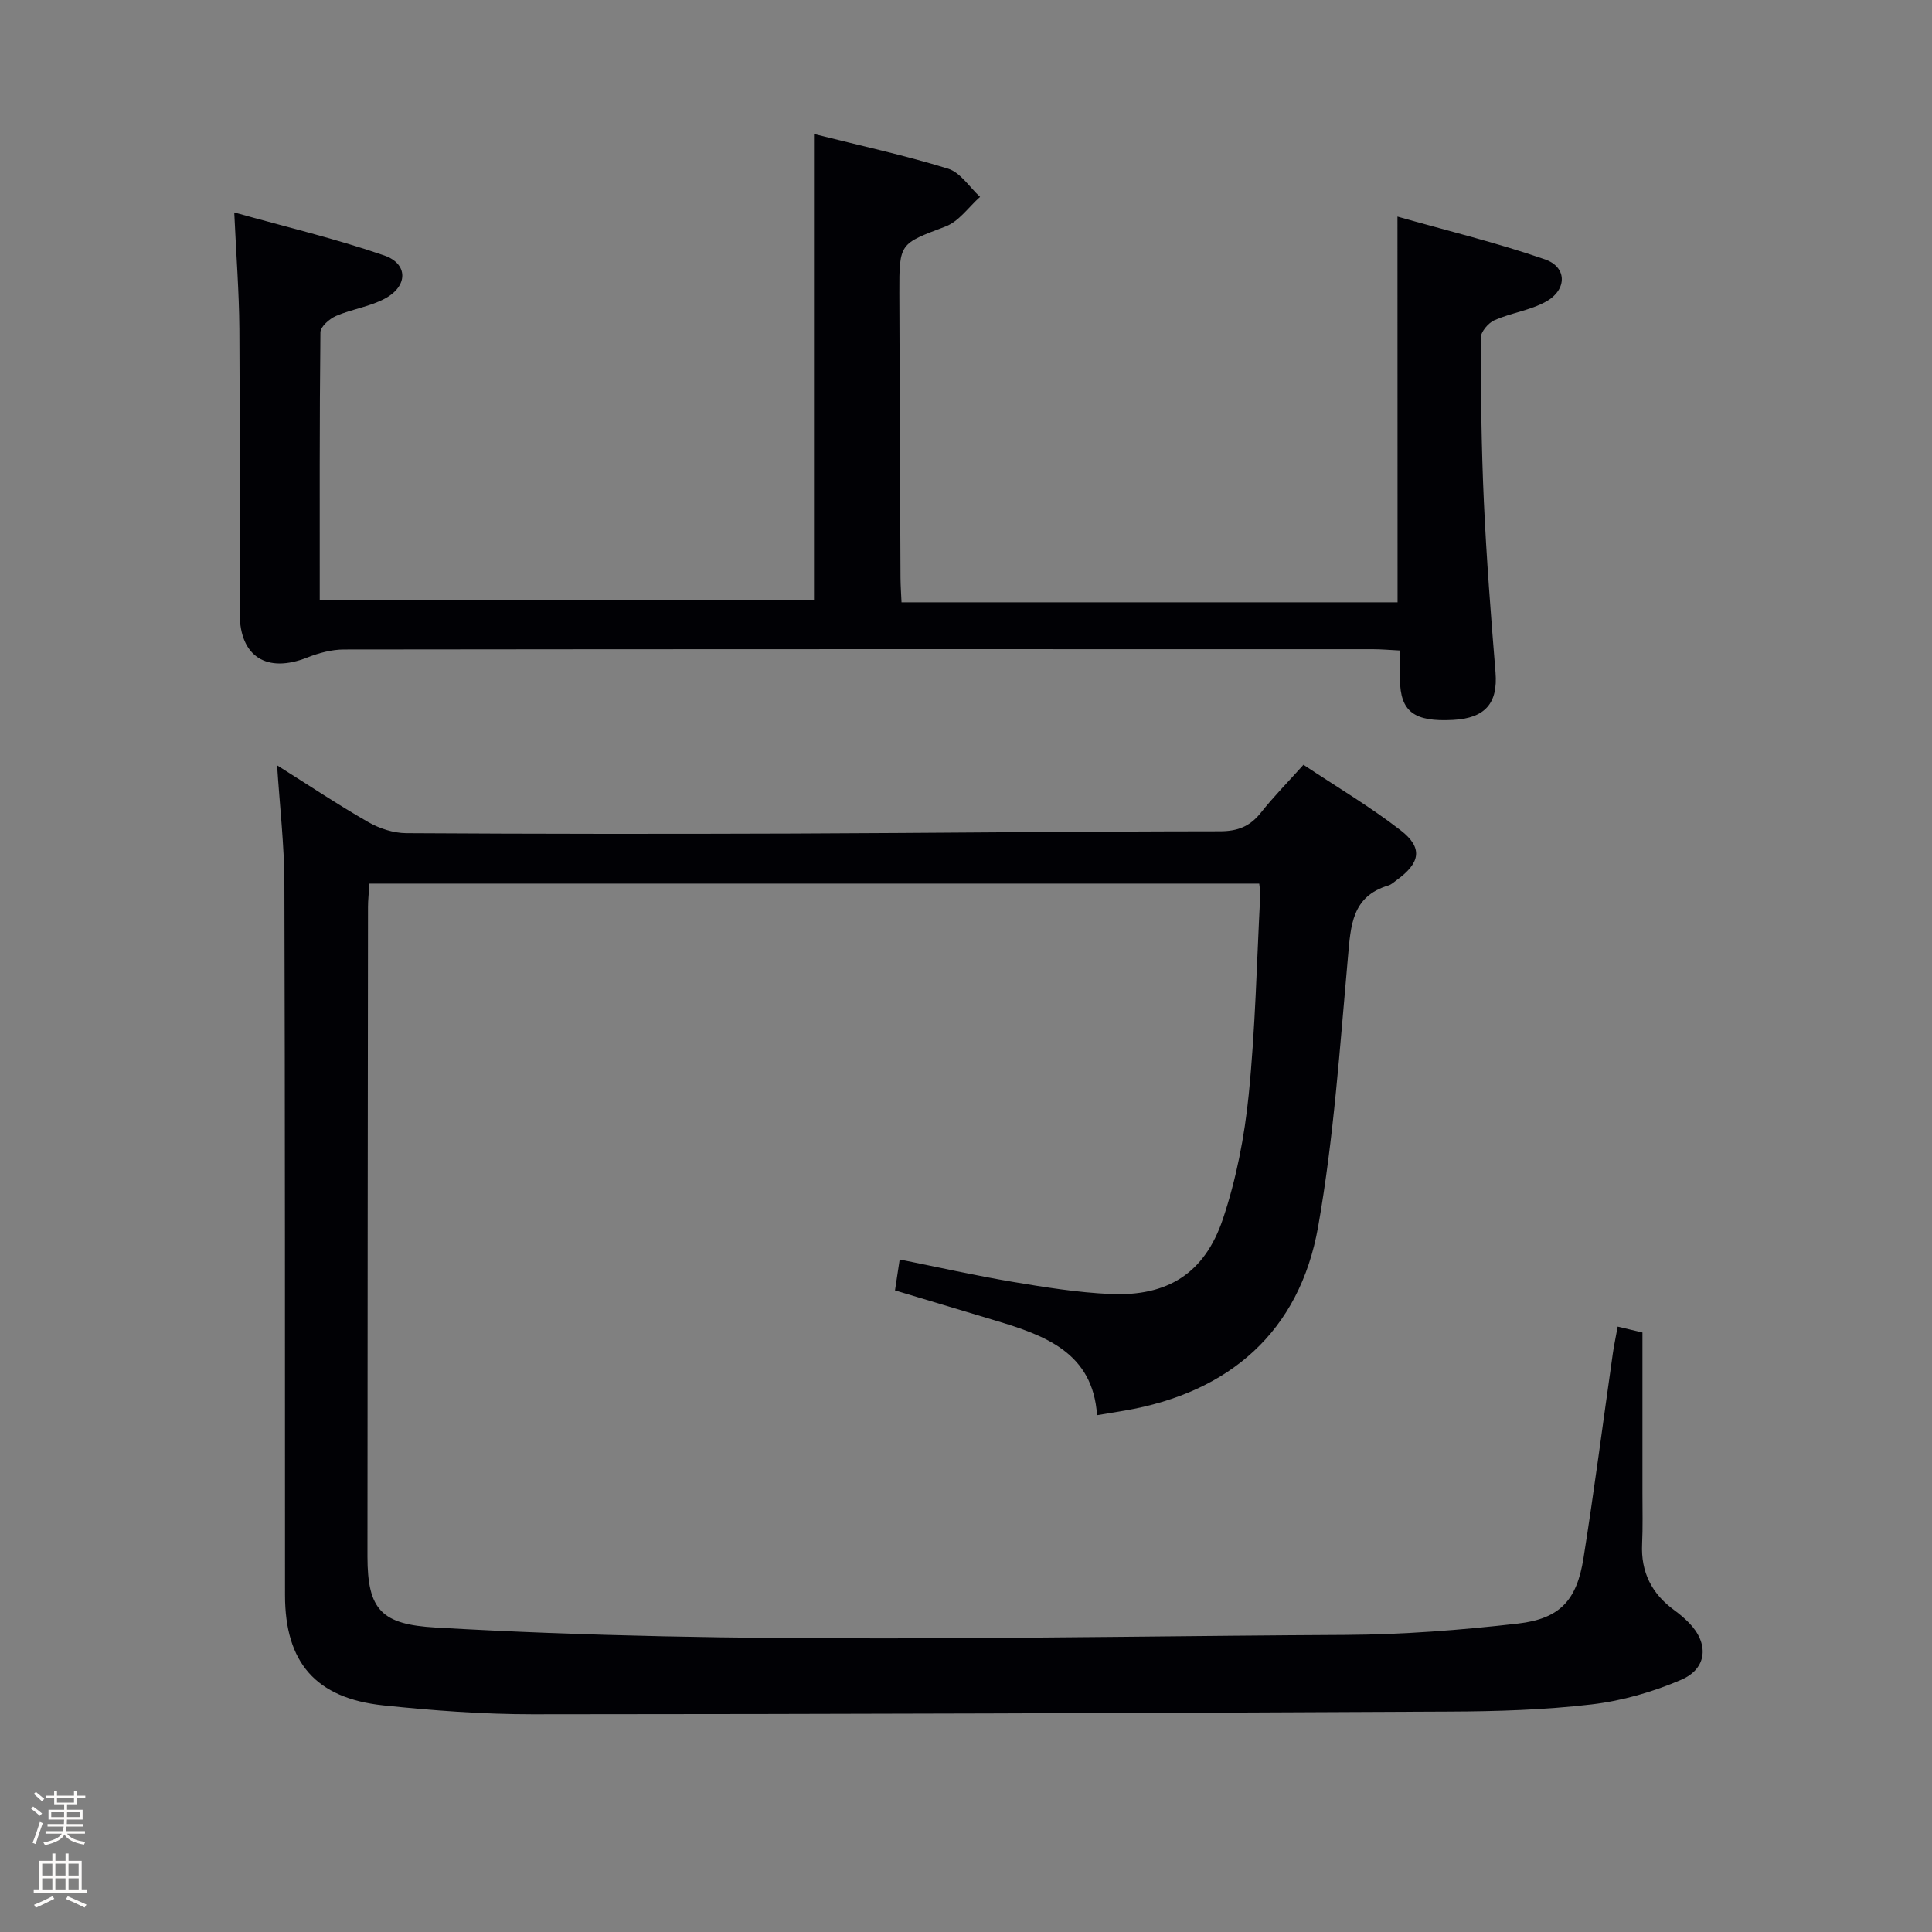 <svg enable-background="new 0 0 400 400" viewBox="0 0 400 400" xmlns="http://www.w3.org/2000/svg"><rect x="0" y="0" width="400" height="400" fill="#808080" stroke="none"/><path d="m6.44 374.46.42-.45c.65.47 1.27.95 1.85 1.44l-.45.49c-.65-.56-1.25-1.06-1.82-1.48m.93 7.33-.63-.26c.55-1.36 1.05-2.8 1.52-4.33.19.1.38.19.59.27-.46 1.29-.95 2.73-1.48 4.32m-.38-10.38.44-.42c.43.34 1.01.82 1.74 1.44l-.49.49c-.53-.51-1.09-1.01-1.69-1.51m2.5.35h1.72v-1.04h.59v1.04h3.52v-1.04h.59v1.04h1.75v.53h-1.75v1.42h-2.03v.97h3.22v2.03h-3.24c0 .35-.01.66-.03.93h3.32v.53h-3.37c-.03.27-.08.58-.15.94h3.96v.53h-3.71c.67.92 1.93 1.48 3.79 1.68-.13.24-.23.44-.29.59-2.13-.38-3.48-1.08-4.04-2.12-.43.97-1.77 1.72-4.03 2.23-.09-.19-.2-.37-.33-.55 2.1-.42 3.37-1.03 3.81-1.83h-3.36v-.53h3.58c.08-.29.13-.61.16-.94h-3.33v-.53h3.39c.02-.27.04-.58.04-.93h-3.23v-2.03h3.25v-.97h-2.07v-1.42h-1.73zm1.12 3.44v1h2.65c.01-.3.02-.44.01-.4v-.25-.35zm1.19-2h3.52v-.91h-3.52zm4.71 2h-2.63v.59c0 .15-.01.28-.01.4h2.64z" fill="#fcfbfa"/><path d="m13.56 383.74h.63v1.52h2.72v6.07h1.13v.6h-11.06v-.6h1.13v-6.07h2.73v-1.52h.63v1.52h2.1v-1.52zm-2.69 8.83.38.56c-1.24.63-2.53 1.25-3.85 1.85-.1-.21-.21-.42-.34-.63 1.36-.55 2.63-1.15 3.81-1.78m-2.13-4.27h2.1v-2.45h-2.1zm0 3.04h2.1v-2.46h-2.1zm2.72-3.04h2.1v-2.45h-2.1zm0 3.04h2.1v-2.46h-2.1zm6.07 3.6c-1.41-.71-2.7-1.3-3.86-1.78l.35-.56c1.45.62 2.75 1.19 3.88 1.72zm-1.25-9.09h-2.1v2.45h2.1zm-2.09 5.49h2.1v-2.46h-2.1z" fill="#fcfbfa"/><g fill="#010105"><path d="m334.92 274.66c2.37.56 4.09.97 5.13 1.22v33.27c0 3.5.09 7-.07 10.5-.28 5.83 1.99 10.32 6.66 13.72 1.07.78 2.1 1.65 3.03 2.6 4.16 4.23 3.87 9.46-1.59 11.81-5.85 2.52-12.24 4.36-18.56 5.1-9.73 1.14-19.59 1.44-29.4 1.48-63.3.31-126.61.54-189.91.56-10.28 0-20.61-.77-30.84-1.84-14.03-1.48-20.36-8.91-20.36-22.82-.02-49.16.02-98.32-.13-147.48-.03-7.89-.95-15.78-1.51-24.33 6.53 4.11 12.58 8.15 18.88 11.76 2.32 1.33 5.22 2.27 7.86 2.29 26.66.16 53.33.18 79.99.08 29.48-.11 58.96-.45 88.44-.47 3.71 0 6.25-1 8.51-3.85 2.57-3.25 5.5-6.22 8.82-9.92 6.76 4.5 13.74 8.63 20.11 13.56 4.69 3.63 4.1 6.77-.85 10.34-.54.39-1.06.9-1.67 1.08-7.58 2.27-7.8 8.31-8.38 14.81-1.68 18.67-2.92 37.46-6.18 55.87-3.84 21.65-18.3 34.33-40.11 38.06-1.63.28-3.26.54-5.66.94-.85-12.94-10.74-16.51-21.06-19.6-6.83-2.05-13.66-4.1-20.77-6.24.3-2.01.59-3.9.97-6.4 7.91 1.59 15.61 3.32 23.37 4.63 6.7 1.13 13.46 2.21 20.24 2.52 11.82.53 19.52-4.24 23.31-15.54 2.77-8.25 4.47-17.03 5.34-25.7 1.38-13.72 1.67-27.55 2.39-41.34.04-.79-.13-1.59-.21-2.39-61.46 0-122.69 0-184.22 0-.13 1.94-.3 3.39-.3 4.84-.05 44.83-.09 89.66-.11 134.48 0 11.12 2.96 14.05 14.07 14.7 62.75 3.64 125.55 1.85 188.34 1.53 11.94-.06 23.93-.99 35.8-2.35 8.7-1 12.18-4.85 13.55-13.53 2.24-14.1 4.06-28.27 6.08-42.4.23-1.62.58-3.23 1-5.55z"/><path d="m289.33 44.84c10.36 2.94 20.62 5.42 30.54 8.86 4.61 1.6 4.61 6.29.22 8.74-3.26 1.82-7.23 2.33-10.69 3.86-1.28.57-2.83 2.41-2.83 3.66.02 11.31.13 22.63.65 33.93.54 11.79 1.45 23.56 2.41 35.33.51 6.33-2.09 9.47-8.77 9.83-8.11.44-10.93-1.7-11.02-8.39-.02-1.82 0-3.64 0-5.98-2.07-.1-3.85-.27-5.62-.27-71-.01-142-.03-213 .06-2.55 0-5.22.72-7.62 1.67-8.35 3.3-13.94-.17-13.97-9.05-.07-19.67.07-39.33-.07-59-.06-7.6-.65-15.2-1.06-24.11 10.56 2.96 20.98 5.43 31.05 8.91 4.95 1.71 4.94 6.28.27 8.86-3.12 1.73-6.92 2.22-10.24 3.66-1.36.59-3.22 2.21-3.24 3.38-.2 18.31-.14 36.62-.14 55.53h102.33c0-31.87 0-63.92 0-96.58 9.3 2.34 18.64 4.37 27.76 7.18 2.56.79 4.43 3.83 6.62 5.84-2.36 2.1-4.38 5.08-7.14 6.13-9.48 3.61-9.6 3.35-9.57 13.74.06 19.66.15 39.33.24 58.99.01 1.63.13 3.25.21 5.08h102.7c-.02-26.18-.02-52.35-.02-79.86z"/></g></svg>